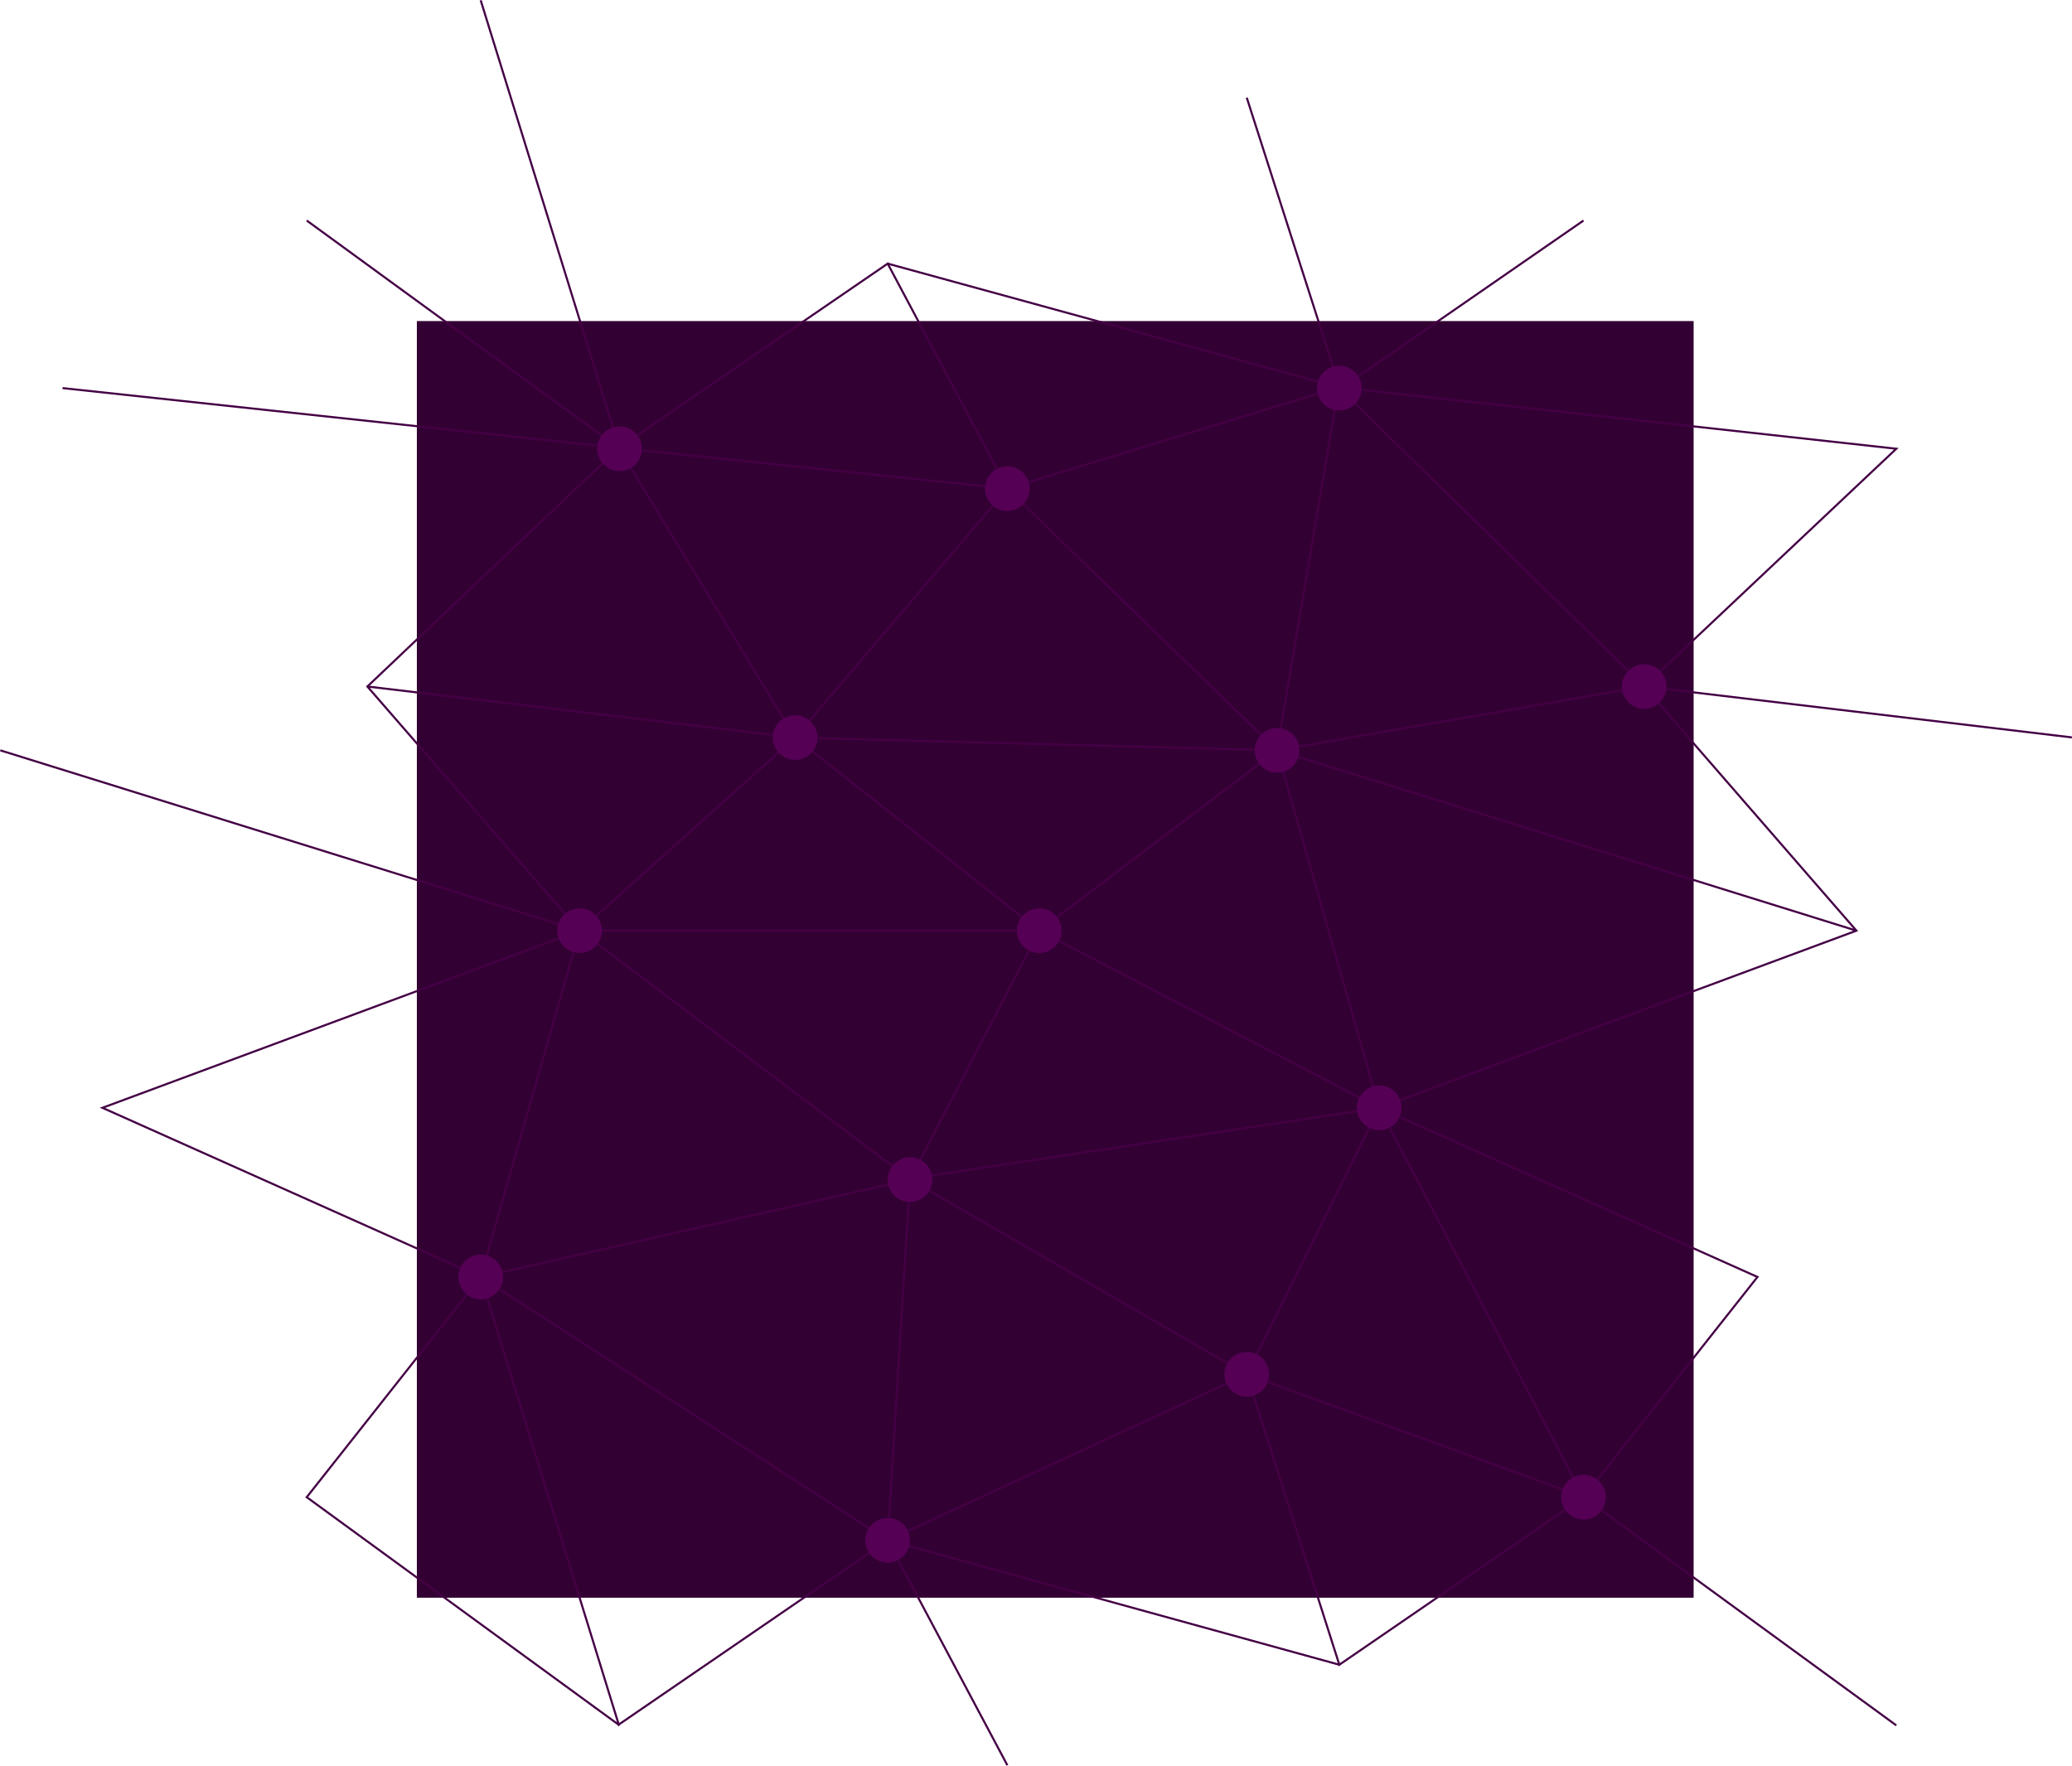 <?xml version="1.0" encoding="UTF-8" standalone="no"?>
<svg
   width="1158.706"
   height="987.549"
   viewBox="0 0 1298.27 1106.497"
   version="1.1"
   id="svg46"
   sodipodi:docname="429e6dfe19a5de089c0864db8d68e171.svg"
   xmlns:inkscape="http://www.inkscape.org/namespaces/inkscape"
   xmlns:sodipodi="http://sodipodi.sourceforge.net/DTD/sodipodi-0.dtd"
   xmlns="http://www.w3.org/2000/svg"
   xmlns:svg="http://www.w3.org/2000/svg">
  <defs
     id="defs50" />
  <sodipodi:namedview
     id="namedview48"
     pagecolor="#ffffff"
     bordercolor="#666666"
     borderopacity="1.0"
     inkscape:pageshadow="2"
     inkscape:pageopacity="0.0"
     inkscape:pagecheckerboard="0" />
  <rect
     fill="#330033"
     width="800"
     height="800"
     id="rect2"
     x="261.193"
     y="201.192" />
  <g
     fill="none"
     stroke="#440044"
     stroke-width="1.3"
     id="g14"
     transform="translate(261.193,201.192)">
    <path
       d="m 769,229 268,31.9 M 927,880 731,737 520,660 309,538 40,599 295,764 126.5,879.5 40,599 -197,493 102,382 -31,229 126.5,79.5 -69,-63"
       id="path4" />
    <path
       d="m -31,229 268,32 153,121 213,111 -294.5,44.5 -207,-156 M 370,905 295,764"
       id="path6" />
    <path
       d="M 520,660 578,842 731,737 840,599 603,493 520,660 295,764 309,538 390,382 539,269 769,229 577.5,41.5 370,105 295,-36 126.5,79.5 237,261 102,382 40,599 -69,737 127,880"
       id="path8" />
    <path
       d="M 520,-140 578.5,42.5 731,-63 M 603,493 539,269 237,261 370,105 M 902,382 539,269 M 390,382 H 102"
       id="path10" />
    <path
       d="M -222,42 126.5,79.5 370,105 539,269 577.5,41.5 927,80 769,229 902,382 603,493 731,737 M 295,-36 577.5,41.5 M 578,842 295,764 M 40,-201 127,80 M 102,382 -261,269"
       id="path12" />
  </g>
  <g
     fill="#550055"
     id="g44"
     transform="translate(261.193,201.192)">
    <circle
       cx="769"
       cy="229"
       r="14"
       id="circle16" />
    <circle
       cx="539"
       cy="269"
       r="14"
       id="circle18" />
    <circle
       cx="603"
       cy="493"
       r="14"
       id="circle20" />
    <circle
       cx="731"
       cy="737"
       r="14"
       id="circle22" />
    <circle
       cx="520"
       cy="660"
       r="14"
       id="circle24" />
    <circle
       cx="309"
       cy="538"
       r="14"
       id="circle26" />
    <circle
       cx="295"
       cy="764"
       r="14"
       id="circle28" />
    <circle
       cx="40"
       cy="599"
       r="14"
       id="circle30" />
    <circle
       cx="102"
       cy="382"
       r="14"
       id="circle32" />
    <circle
       cx="127"
       cy="80"
       r="14"
       id="circle34" />
    <circle
       cx="370"
       cy="105"
       r="14"
       id="circle36" />
    <circle
       cx="578"
       cy="42"
       r="14"
       id="circle38" />
    <circle
       cx="237"
       cy="261"
       r="14"
       id="circle40" />
    <circle
       cx="390"
       cy="382"
       r="14"
       id="circle42" />
  </g>
</svg>
